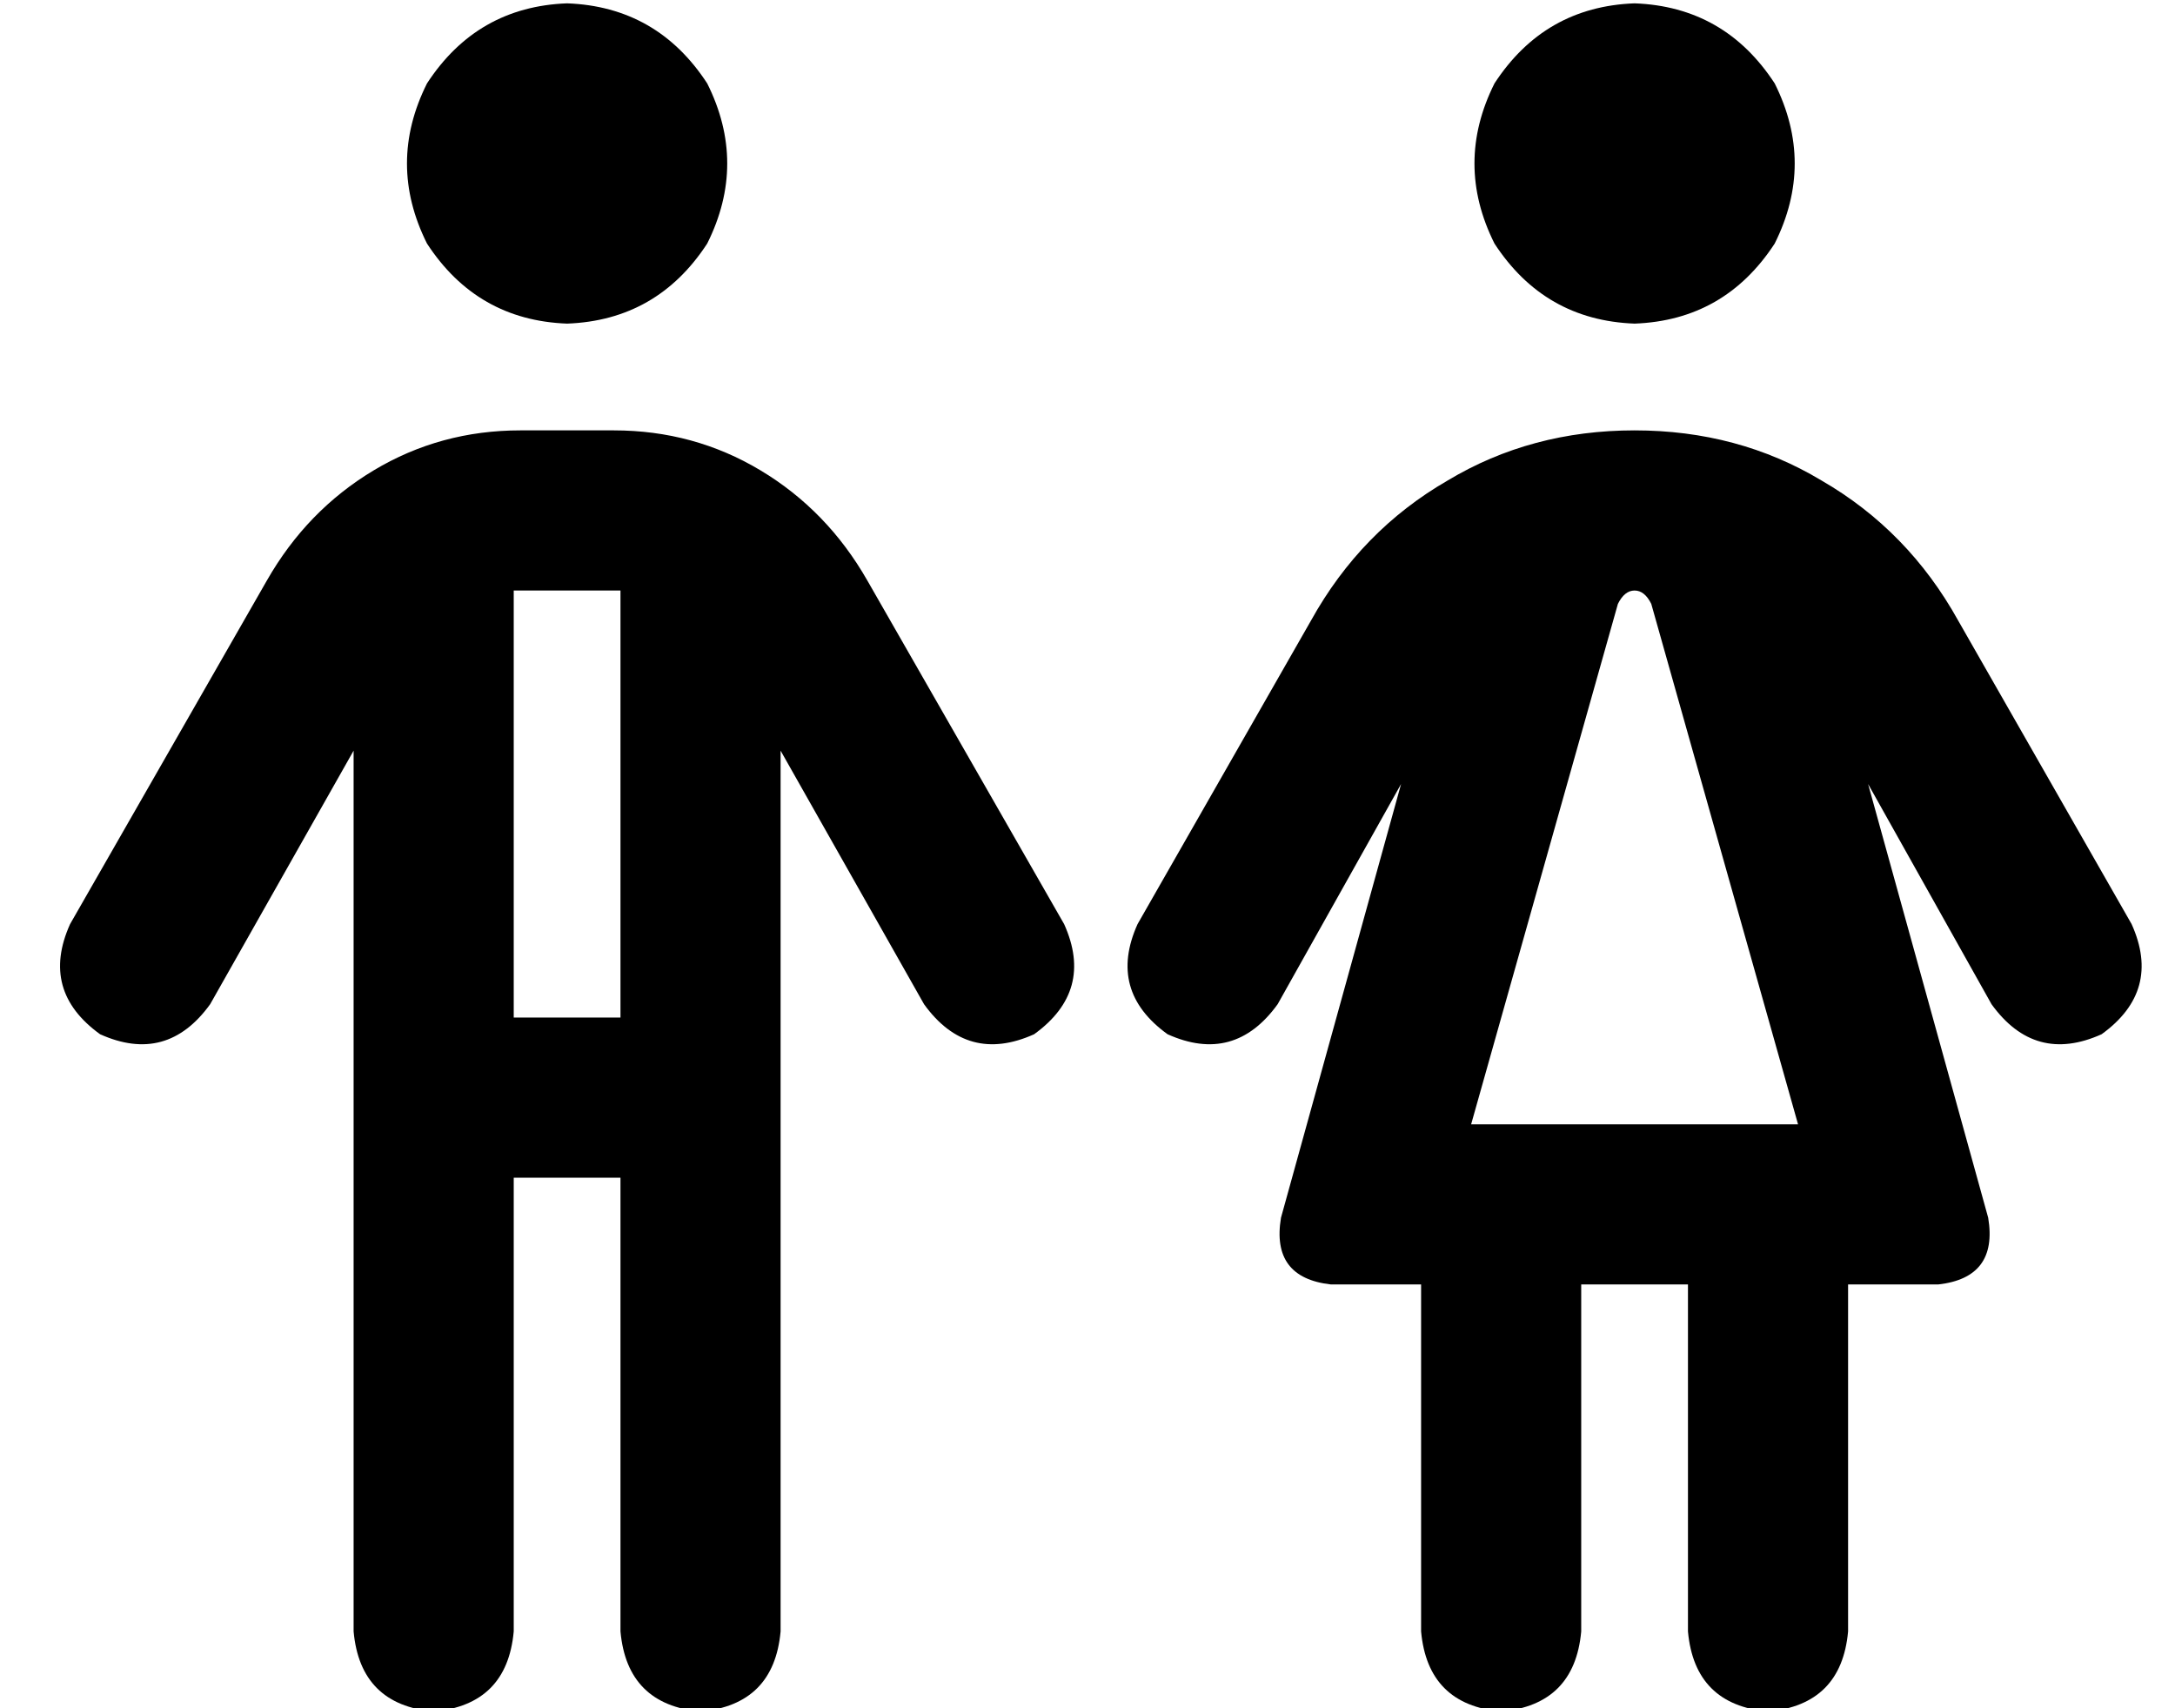 <?xml version="1.0" standalone="no"?>
<!DOCTYPE svg PUBLIC "-//W3C//DTD SVG 1.1//EN" "http://www.w3.org/Graphics/SVG/1.1/DTD/svg11.dtd" >
<svg xmlns="http://www.w3.org/2000/svg" xmlns:xlink="http://www.w3.org/1999/xlink" version="1.1" viewBox="-10 -40 652 512">
   <path fill="currentColor"
d="M160 57q27 -1 42 -24q12 -24 0 -48q-15 -23 -42 -24q-27 1 -42 24q-12 24 0 48q15 23 42 24v0zM146 137h28h-28h28h2v128v0h-32v0v-128v0h1h1v0zM144 449v-136v136v-136h32v0v136v0q2 22 24 24q22 -2 24 -24v-264v0l43 76v0q13 18 33 9q18 -13 9 -33l-59 -103v0
q-12 -21 -32 -33t-44 -12h-28v0q-24 0 -44 12t-32 33l-59 103v0q-9 20 9 33q20 9 33 -9l43 -76v0v264v0q2 22 24 24q22 -2 24 -24v0zM480 57q27 -1 42 -24q12 -24 0 -48q-15 -23 -42 -24q-27 1 -42 24q-12 24 0 48q15 23 42 24v0zM587 261q13 18 33 9q18 -13 9 -33l-52 -91
v0q-15 -27 -41 -42q-25 -15 -56 -15t-56 15q-26 15 -41 42l-52 91v0q-9 20 9 33q20 9 33 -9l37 -66v0l-36 130v0q-3 18 15 20h27v0v104v0q2 22 24 24q22 -2 24 -24v-104v0h32v0v104v0q2 22 24 24q22 -2 24 -24v-104v0h27v0q18 -2 15 -20l-36 -130v0l37 66v0zM475 141
q2 -4 5 -4t5 4l44 156v0h-98v0l44 -156v0z" />
</svg>
